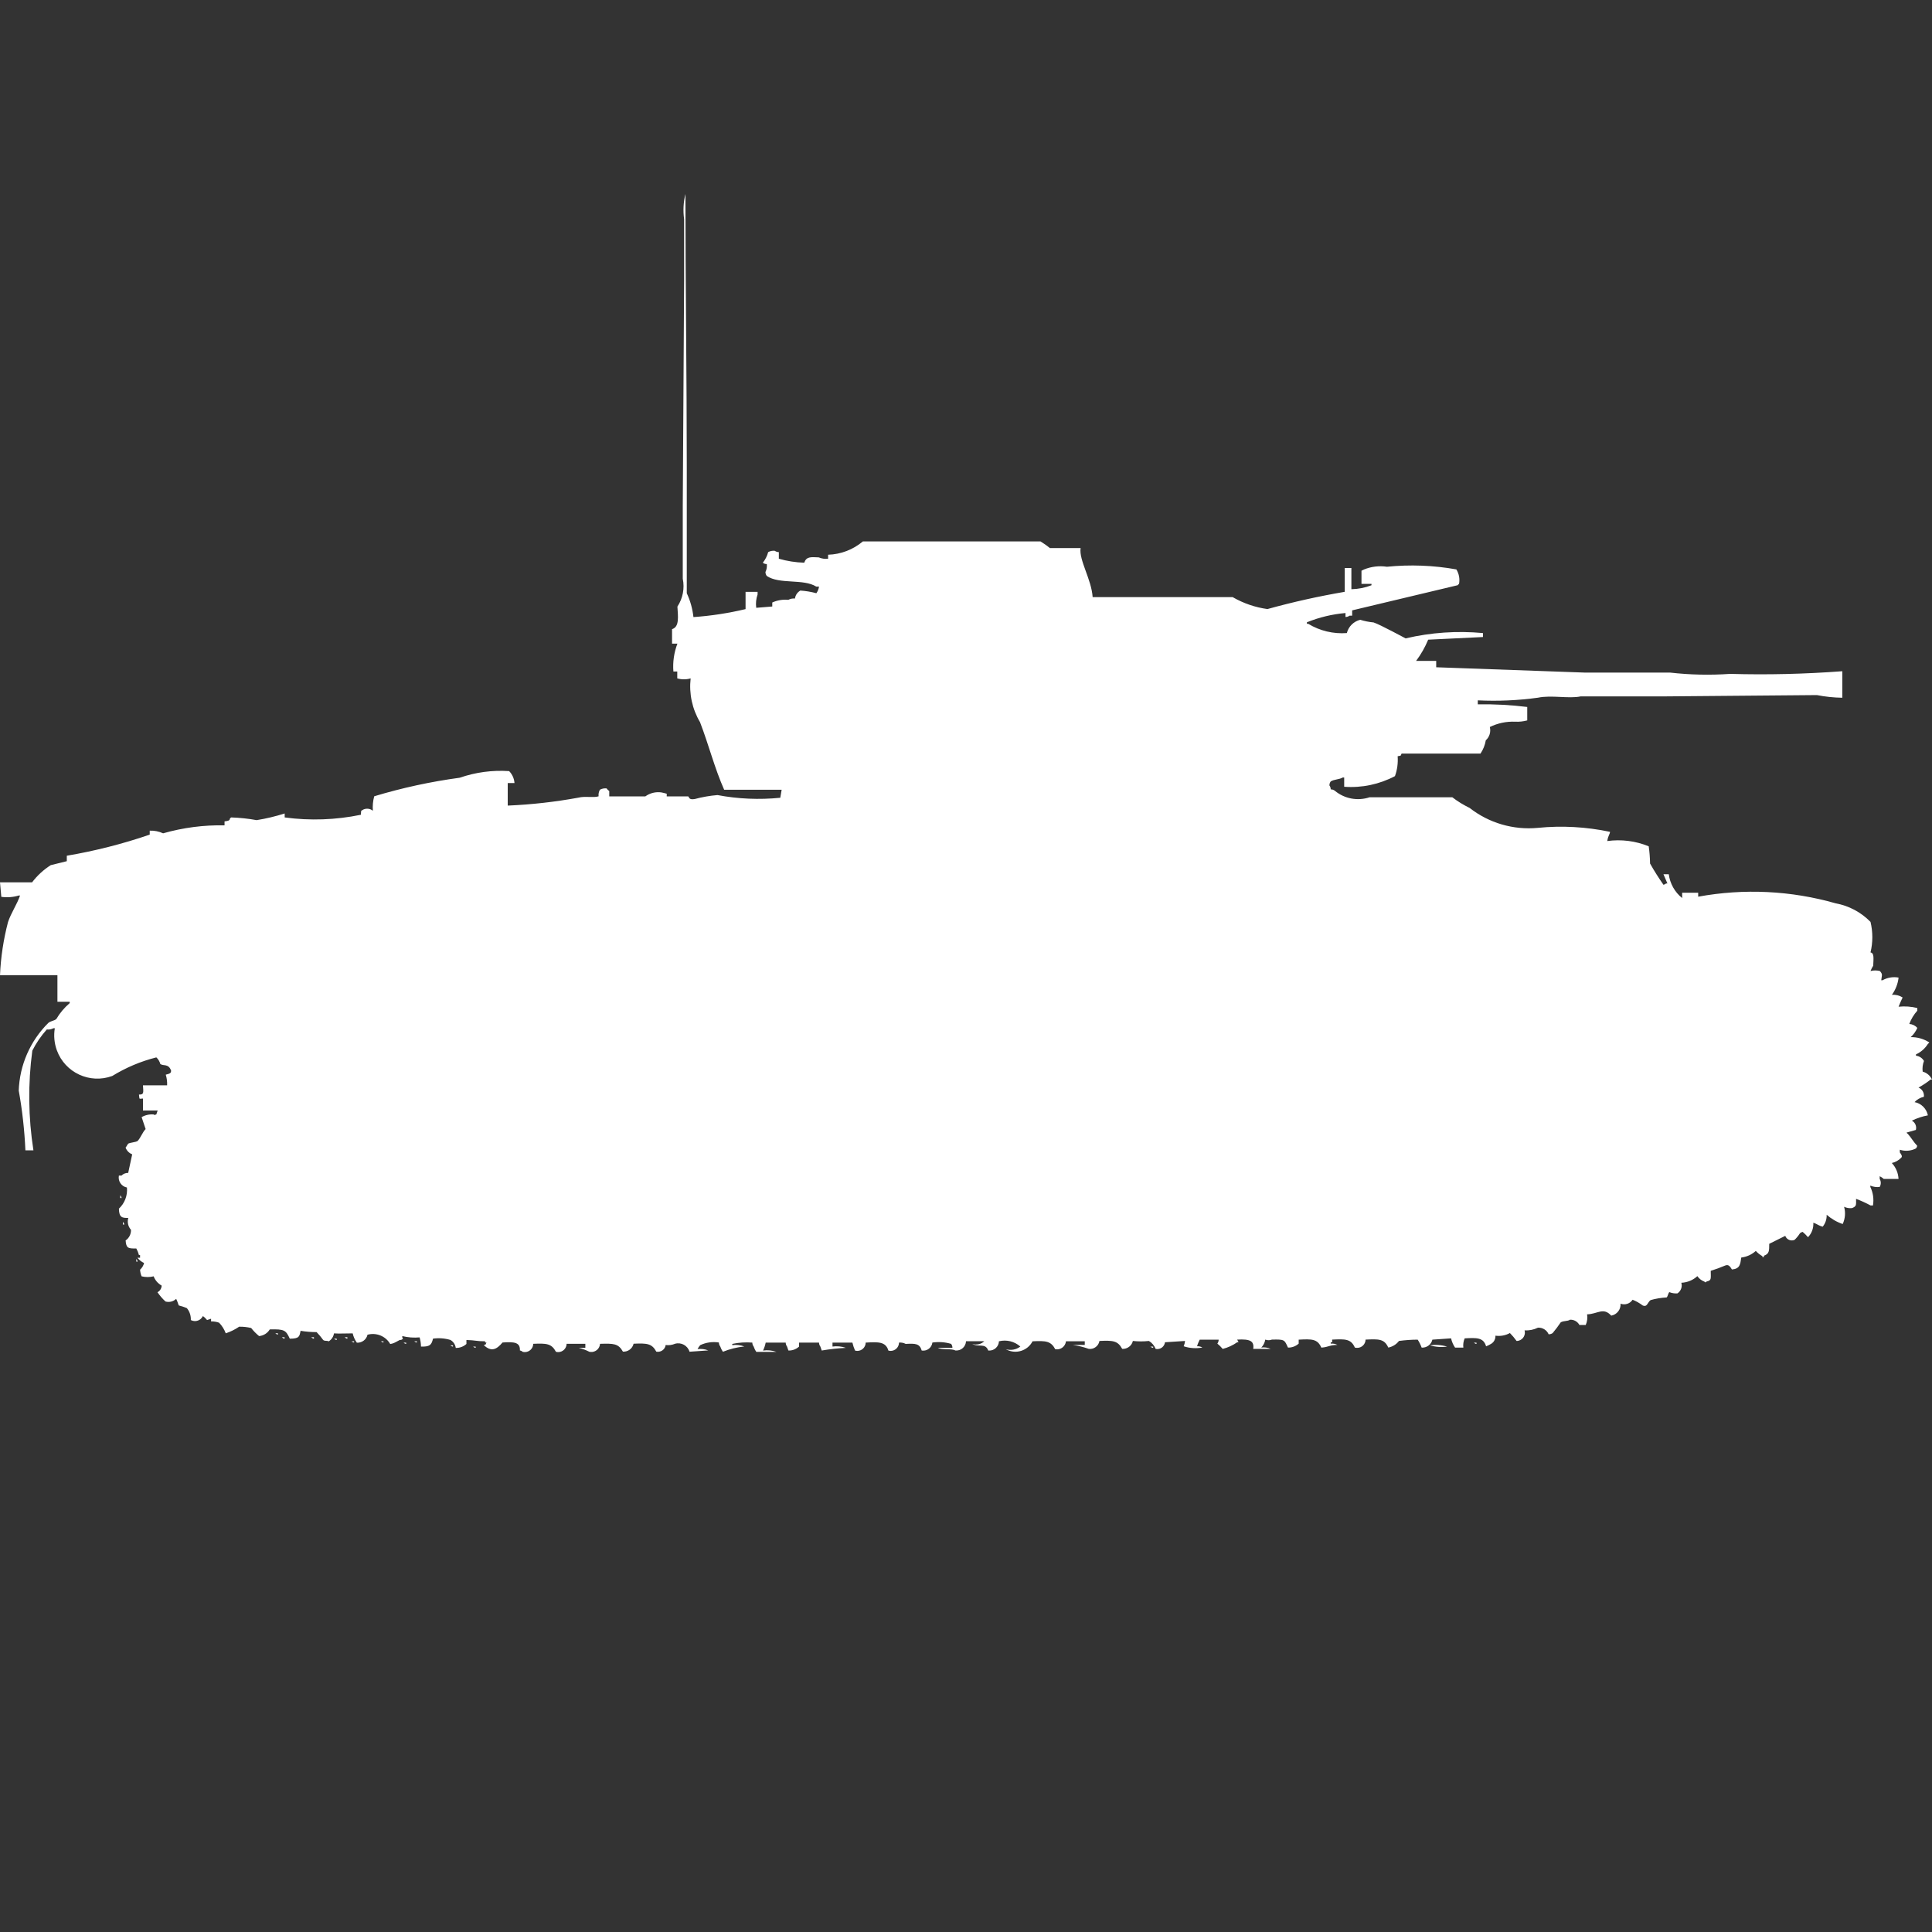 <?xml version="1.0" encoding="utf-8"?>
<!-- Generator: Adobe Illustrator 16.0.0, SVG Export Plug-In . SVG Version: 6.00 Build 0)  -->
<!DOCTYPE svg PUBLIC "-//W3C//DTD SVG 1.1//EN" "http://www.w3.org/Graphics/SVG/1.1/DTD/svg11.dtd">
<svg version="1.1" id="Layer_1" xmlns="http://www.w3.org/2000/svg" xmlns:xlink="http://www.w3.org/1999/xlink" x="0px" y="0px"
	 width="40px" height="40px" viewBox="0 0 40 40" enable-background="new 0 0 40 40" xml:space="preserve">
<rect x="0" y="0" width="40" height="40" fill="#333333" stroke="none"/>
<path id="sw_strv_m38_ico" fill="#FFFFFF" d="M14.357,12.776c0.364-0.025,0.725-0.081,1.079-0.165v-0.357h0.249v0.055
	c-0.031,0.088-0.041,0.182-0.028,0.275l0.332-0.027v-0.083c0.104-0.047,0.218-0.066,0.332-0.055c0.042-0.022,0.09-0.032,0.138-0.027
	c0.009-0.07,0.05-0.13,0.111-0.165c0.112,0.007,0.224,0.026,0.332,0.055c0.029-0.041,0.048-0.088,0.055-0.137H16.9
	c-0.267-0.168-0.763-0.042-1.024-0.22c-0.018-0.023-0.028-0.052-0.028-0.082c0.025-0.051,0.034-0.108,0.028-0.165
	c-0.03,0.001-0.059-0.009-0.083-0.027c0.052-0.065,0.09-0.14,0.111-0.22c0.042-0.023,0.09-0.032,0.138-0.027
	c0.024,0.018,0.053,0.027,0.083,0.027v0.137c0.171,0.049,0.348,0.077,0.526,0.082c0.043-0.127,0.133-0.119,0.3-0.11
	c0.061,0.026,0.128,0.036,0.194,0.028v-0.083c0.264-0.008,0.517-0.105,0.719-0.275h3.679c0.068,0.042,0.133,0.087,0.193,0.137h0.637
	c-0.038,0.25,0.225,0.646,0.249,1.016h2.899c0.222,0.128,0.466,0.212,0.72,0.247c0.526-0.146,1.061-0.265,1.6-0.357V11.76h0.138
	v0.439c0.143-0.003,0.283-0.031,0.416-0.082v-0.028h-0.207v-0.273l0.056-0.027c0.149-0.06,0.312-0.079,0.47-0.055
	c0.479-0.048,0.964-0.03,1.438,0.055c0.056,0.09,0.075,0.196,0.056,0.3c-0.012,0.007-0.021,0.016-0.028,0.027l-2.185,0.521v0.11
	h-0.054c-0.024,0.018-0.054,0.027-0.084,0.027v-0.082c-0.274,0.024-0.544,0.088-0.799,0.192v0.031h0.027
	c0.24,0.146,0.52,0.213,0.8,0.192c0.034-0.136,0.142-0.242,0.277-0.275c0.09,0.028,0.183,0.046,0.276,0.055
	c0.139,0.044,0.662,0.332,0.664,0.33c0.524-0.123,1.064-0.16,1.601-0.11v0.082l-1.134,0.055c-0.065,0.156-0.148,0.303-0.25,0.439
	h0.416v0.132l3.07,0.11h1.77c0.413,0.047,0.83,0.056,1.244,0.027c0.775,0.022,1.551,0.003,2.324-0.055v0.549
	c-0.176-0.003-0.352-0.021-0.525-0.055l-3.154,0.027h-1.738c-0.242,0.052-0.607-0.032-0.885,0.027
	c-0.412,0.057-0.829,0.075-1.245,0.055v0.082c0.343-0.005,0.685,0.013,1.024,0.055v0.278c-0.081,0.022-0.165,0.031-0.249,0.027
	c-0.183-0.008-0.362,0.03-0.526,0.11c0.026,0.1-0.006,0.206-0.083,0.275c-0.017,0.099-0.054,0.192-0.11,0.275h-1.633
	c-0.039,0.07,0.006,0.031-0.082,0.055c0.01,0.14-0.008,0.28-0.056,0.412c-0.323,0.17-0.687,0.247-1.051,0.22v-0.192H27.8
	c-0.063,0.041-0.188,0.039-0.249,0.082c-0.018,0.024-0.027,0.053-0.027,0.082c0.018,0.024,0.027,0.053,0.027,0.082
	c0.03,0,0.06,0.009,0.083,0.027c0.2,0.167,0.472,0.219,0.72,0.137h1.715c0.111,0.086,0.232,0.159,0.359,0.221
	c0.4,0.313,0.905,0.46,1.411,0.412c0.499-0.05,1.003-0.021,1.494,0.082c0,0.049-0.04,0.076-0.056,0.191
	c0.291-0.04,0.588-0.002,0.858,0.109c0.017,0.119,0.026,0.238,0.028,0.357c0.085,0.151,0.178,0.298,0.277,0.439
	c0.021-0.004,0.039-0.013,0.055-0.027h0.027l-0.082-0.191h0.11c0.025,0.193,0.124,0.371,0.277,0.493v-0.11h0.332v0.082
	c0.947-0.174,1.923-0.127,2.849,0.138c0.273,0.05,0.525,0.185,0.719,0.384c0.05,0.208,0.05,0.424,0,0.632
	c0.078,0.013,0.062,0.117,0.056,0.275c-0.022,0.034-0.041,0.071-0.056,0.11c0.064-0.016,0.131-0.016,0.194,0
	c0.063,0.072,0.04,0.08,0.028,0.191h0.027c0.102-0.057,0.219-0.076,0.332-0.055c-0.014,0.129-0.063,0.252-0.138,0.357
	c0.078-0.007,0.155,0.012,0.222,0.055c-0.031,0.063-0.059,0.127-0.084,0.191c0.13-0.014,0.261-0.004,0.388,0.027v0.055
	c-0.072,0.08-0.129,0.174-0.166,0.275c0.063,0.004,0.124,0.033,0.166,0.082c-0.032,0.073-0.079,0.139-0.138,0.191
	c0.137-0.003,0.271,0.035,0.387,0.11c-0.008,0.011-0.017,0.021-0.028,0.027c-0.06,0.097-0.146,0.173-0.249,0.22v0.027
	c0.07,0.008,0.131,0.049,0.166,0.109c-0.027,0.07-0.037,0.146-0.027,0.221c0.086,0.023,0.156,0.084,0.193,0.164h-0.029
	c-0.079,0.063-0.162,0.117-0.25,0.166c0.076,0.031,0.121,0.109,0.111,0.191c-0.074,0.016-0.143,0.055-0.193,0.11
	c0.139,0.026,0.248,0.136,0.276,0.274c-0.115,0.021-0.228,0.059-0.332,0.11c0.069,0.037,0.103,0.116,0.083,0.192l-0.193,0.055
	c0.006,0.012,0.016,0.021,0.027,0.027c0.066,0.074,0.123,0.174,0.193,0.246c-0.002,0.021-0.012,0.041-0.027,0.056
	c-0.103,0.052-0.223,0.062-0.332,0.026v0.056c0.031,0.04,0.059,0.084,0.028,0.11c-0.053,0.055-0.12,0.092-0.194,0.109
	c0.084,0.09,0.133,0.207,0.139,0.329H39c-0.024-0.022-0.053-0.041-0.083-0.056v0.057c0.03,0.051,0.03,0.114,0,0.165
	c-0.065,0.009-0.133-0.001-0.194-0.027v0.027c0.058,0.119,0.076,0.253,0.055,0.384h-0.049c-0.098-0.053-0.197-0.098-0.301-0.137
	c0,0.131,0.012,0.152-0.083,0.191c-0.057,0.007-0.114-0.003-0.165-0.027c0.033,0.118,0.023,0.245-0.029,0.357
	c-0.122-0.041-0.234-0.106-0.332-0.192c0.004,0.089-0.025,0.177-0.082,0.247c-0.092-0.023-0.109-0.055-0.194-0.082
	c0.007,0.111-0.033,0.22-0.11,0.3c-0.034-0.04-0.072-0.077-0.111-0.11c-0.021,0.004-0.04,0.013-0.055,0.027
	c-0.031,0.05-0.069,0.096-0.111,0.137c-0.072,0.033-0.158,0-0.19-0.072c-0.001-0.004-0.003-0.006-0.004-0.01l-0.332,0.165
	c0,0.149,0,0.206-0.11,0.247v0.027h-0.031v-0.018c-0.051-0.029-0.098-0.066-0.137-0.109c-0.084,0.076-0.188,0.123-0.301,0.137
	c-0.021,0.143-0.027,0.232-0.193,0.247c-0.043-0.07-0.073-0.108-0.139-0.082c-0.098,0.042-0.198,0.078-0.3,0.11
	c0,0.158,0.021,0.199-0.083,0.22c-0.043,0.034-0.014,0.019-0.055,0c-0.057-0.021-0.104-0.06-0.139-0.11
	c-0.091,0.084-0.209,0.132-0.332,0.137c0.025,0.084-0.009,0.174-0.082,0.221c-0.057,0.003-0.113-0.006-0.166-0.027
	c-0.023,0.018-0.033,0.092-0.056,0.11c-0.112,0.006-0.224,0.024-0.332,0.055c-0.067,0.048-0.067,0.154-0.166,0.11
	c-0.063-0.049-0.133-0.088-0.207-0.117c-0.054,0.082-0.157,0.115-0.249,0.082c0.008,0.119-0.076,0.226-0.193,0.247
	c-0.164-0.181-0.282-0.033-0.5-0.027c0.012,0.075,0.002,0.151-0.028,0.22H32.7c-0.038-0.07-0.114-0.113-0.194-0.109
	c-0.051,0.036-0.133,0.018-0.193,0.055c-0.051,0.076-0.107,0.15-0.166,0.221c-0.024,0.018-0.054,0.026-0.084,0.026
	c-0.038-0.087-0.125-0.142-0.221-0.137c-0.086,0.042-0.182,0.062-0.277,0.055c0.025,0.093-0.028,0.188-0.121,0.214
	c-0.015,0.004-0.029,0.006-0.045,0.006c-0.041-0.058-0.088-0.113-0.138-0.164c-0.091,0.051-0.196,0.069-0.3,0.055
	c0.004,0.065-0.027,0.129-0.083,0.165c-0.034,0.022-0.071,0.04-0.11,0.055c-0.054-0.187-0.201-0.178-0.443-0.165
	c-0.027,0.061-0.036,0.127-0.028,0.192h-0.171c-0.04-0.058-0.068-0.124-0.083-0.192l-0.387,0.027
	c-0.024,0.102-0.117,0.171-0.222,0.165c-0.021-0.058-0.049-0.113-0.082-0.165c-0.13,0-0.26,0.01-0.388,0.027
	c-0.054,0.071-0.133,0.12-0.221,0.137c-0.081-0.182-0.2-0.178-0.47-0.165c-0.002,0.096-0.081,0.173-0.177,0.171
	c-0.015,0-0.03-0.002-0.045-0.006c-0.081-0.182-0.2-0.178-0.47-0.165v0.057h-0.03v0.027c0.048-0.006,0.097,0.004,0.138,0.026
	c-0.164,0-0.176,0.045-0.332,0.056c-0.08-0.183-0.199-0.179-0.469-0.165v0.082c-0.061,0.055-0.141,0.085-0.222,0.082
	c-0.073-0.161-0.067-0.172-0.332-0.165c-0.044,0.017-0.094,0.017-0.138,0c-0.01,0.062-0.039,0.12-0.083,0.165
	c0.065-0.01,0.133,0,0.194,0.027h-0.36c0.022-0.162-0.062-0.207-0.332-0.192l0.028,0.055h-0.028c-0.091,0.064-0.192,0.11-0.3,0.138
	c-0.034-0.041-0.071-0.077-0.111-0.11c0.018-0.024,0.027-0.053,0.027-0.082h-0.392c-0.022,0.044-0.042,0.089-0.055,0.137
	c0.039-0.003,0.077,0.007,0.11,0.026c-0.129,0.024-0.262,0.016-0.387-0.026c0.015-0.035,0.024-0.072,0.028-0.11l-0.415,0.027
	c-0.011,0.088-0.09,0.15-0.178,0.14c-0.006-0.001-0.011-0.001-0.016-0.003c-0.027-0.068-0.076-0.127-0.139-0.164
	c-0.11,0.012-0.222,0.012-0.332,0c-0.023,0.101-0.117,0.17-0.221,0.164c-0.092-0.17-0.194-0.177-0.471-0.164
	c-0.018,0.104-0.115,0.178-0.221,0.164c-0.107-0.038-0.219-0.066-0.332-0.082h0.249V27.77h-0.389
	c-0.012,0.104-0.105,0.178-0.209,0.166c-0.004,0-0.009-0.001-0.013-0.002c-0.092-0.17-0.193-0.177-0.47-0.164
	c-0.101,0.195-0.342,0.273-0.538,0.172c-0.006-0.002-0.01-0.005-0.015-0.008c0.103,0.03,0.214,0.01,0.3-0.055
	c-0.121-0.107-0.286-0.148-0.443-0.109c-0.004,0.109-0.096,0.196-0.206,0.192c-0.005,0-0.01-0.001-0.015-0.001
	c-0.064-0.165-0.195-0.059-0.332-0.137c0.087,0.029,0.183,0.008,0.249-0.055H20c-0.004,0.109-0.096,0.196-0.207,0.192
	c-0.004,0-0.009-0.001-0.014-0.001c-0.079-0.045-0.279-0.007-0.36-0.055h0.3c0-0.029-0.009-0.059-0.028-0.082
	c-0.125-0.037-0.257-0.046-0.387-0.027c-0.013,0.105-0.108,0.18-0.213,0.166c-0.002,0-0.005,0-0.008-0.001
	c-0.043-0.147-0.134-0.147-0.332-0.137c-0.042-0.022-0.09-0.032-0.138-0.027c-0.001,0.097-0.08,0.173-0.176,0.172
	c-0.015-0.001-0.03-0.003-0.044-0.007c-0.055-0.191-0.218-0.178-0.47-0.165c-0.001,0.097-0.08,0.173-0.176,0.172
	c-0.015-0.001-0.03-0.003-0.044-0.007c-0.023-0.053-0.042-0.108-0.055-0.165h-0.412v0.082c0.093-0.013,0.188-0.004,0.277,0.027
	c-0.167,0.009-0.334,0.026-0.5,0.055l-0.028-0.082c-0.018-0.023-0.027-0.052-0.028-0.082h-0.413v0.082
	c-0.06,0.056-0.14,0.085-0.221,0.082l-0.028-0.082c-0.018-0.023-0.027-0.052-0.028-0.082h-0.414
	c-0.012,0.058-0.03,0.112-0.055,0.165c0.093-0.014,0.188-0.004,0.277,0.027h-0.416c-0.024-0.034-0.042-0.071-0.055-0.11
	c-0.018-0.023-0.028-0.052-0.028-0.082c-0.139-0.011-0.279-0.002-0.415,0.027v0.026c0.084-0.012,0.169-0.002,0.249,0.027
	c-0.152,0.016-0.302,0.053-0.443,0.11c-0.023-0.034-0.042-0.071-0.055-0.11c-0.018-0.023-0.028-0.053-0.028-0.082
	c-0.131-0.021-0.267-0.002-0.387,0.055c-0.022,0.024-0.041,0.053-0.055,0.082c0.075-0.01,0.151-0.001,0.221,0.027l-0.387,0.027
	c-0.039-0.128-0.172-0.201-0.3-0.165c-0.061,0.026-0.128,0.035-0.194,0.026c-0.012,0.09-0.095,0.151-0.184,0.139
	c-0.003,0-0.006,0-0.01-0.002c-0.092-0.17-0.194-0.176-0.47-0.164c-0.024,0.102-0.117,0.171-0.221,0.164
	c-0.095-0.17-0.195-0.17-0.474-0.162c-0.006,0.1-0.092,0.176-0.192,0.169c-0.01-0.001-0.02-0.002-0.029-0.004
	c-0.07-0.036-0.145-0.063-0.221-0.082h0.138v-0.083h-0.388c-0.001,0.096-0.081,0.173-0.176,0.172
	c-0.015-0.001-0.03-0.003-0.045-0.007c-0.092-0.171-0.194-0.177-0.47-0.165c-0.001,0.096-0.081,0.173-0.177,0.172
	c-0.015-0.001-0.03-0.003-0.044-0.007c-0.015-0.015-0.034-0.024-0.055-0.027c0.008-0.167-0.111-0.183-0.36-0.165
	c-0.123,0.146-0.231,0.2-0.387,0.055c0.068-0.035,0.019,0.013,0.055-0.055h-0.028V27.77c-0.186,0-0.186-0.021-0.387-0.027v0.082
	c-0.06,0.055-0.14,0.085-0.221,0.082c-0.009-0.069-0.05-0.131-0.111-0.165c-0.117-0.035-0.24-0.044-0.36-0.027
	c-0.032,0.138-0.072,0.168-0.249,0.165c-0.001-0.064-0.011-0.129-0.028-0.191c-0.121,0.011-0.242,0.002-0.36-0.027
	c0,0.087,0.047,0.037-0.028,0.082c-0.021-0.024-0.112,0.07-0.221,0.082c-0.095-0.164-0.288-0.242-0.47-0.192
	c-0.023,0.102-0.117,0.171-0.221,0.165c-0.041-0.058-0.07-0.123-0.086-0.193c-0.171,0-0.272,0.008-0.387,0
	c-0.011,0.069-0.051,0.13-0.111,0.166c-0.028-0.022-0.07,0-0.111-0.027c-0.042-0.059-0.088-0.113-0.138-0.165
	c-0.111,0-0.222-0.009-0.332-0.027C6.2,27.667,6.2,27.716,6,27.716c-0.082-0.177-0.112-0.2-0.415-0.192
	c-0.047,0.079-0.13,0.13-0.221,0.138c-0.061-0.05-0.116-0.106-0.164-0.167c-0.082-0.02-0.166-0.029-0.249-0.027
	c-0.086,0.059-0.179,0.104-0.277,0.137c-0.03-0.082-0.077-0.156-0.138-0.22c-0.053-0.019-0.109-0.028-0.166-0.026v-0.056
	l-0.083,0.027c-0.025-0.032-0.054-0.06-0.087-0.082c-0.043,0.091-0.151,0.129-0.241,0.086c-0.003-0.001-0.005-0.003-0.008-0.004
	c0.004-0.09-0.025-0.179-0.083-0.247c-0.054-0.023-0.109-0.041-0.166-0.055c-0.015-0.029-0.024-0.078-0.055-0.137
	c-0.058,0.057-0.143,0.077-0.221,0.055c-0.063-0.058-0.118-0.122-0.166-0.192c0.052-0.026,0.085-0.079,0.087-0.137
	c-0.076-0.043-0.135-0.11-0.166-0.192c-0.082,0.02-0.167,0.02-0.249,0c-0.019-0.044-0.029-0.09-0.032-0.138
	c0.041-0.036,0.07-0.084,0.083-0.138c-0.054-0.024-0.102-0.063-0.138-0.109H2.9v-0.055H2.877c-0.013-0.049-0.031-0.094-0.055-0.137
	c-0.171,0.004-0.21-0.007-0.221-0.166c0.072-0.049,0.114-0.133,0.111-0.22c-0.06-0.067-0.081-0.159-0.056-0.246
	c-0.12,0-0.191,0-0.194-0.192c0.12-0.112,0.182-0.274,0.166-0.438c-0.113-0.021-0.188-0.131-0.167-0.244c0-0.001,0-0.002,0-0.003
	h0.055c0.036-0.037,0.086-0.057,0.138-0.055l0.083-0.385C2.674,23.875,2.624,23.824,2.6,23.76c0.019-0.021,0.036-0.061,0.055-0.082
	c0.039-0.023,0.155-0.029,0.194-0.055c0.067-0.072,0.1-0.18,0.166-0.247l-0.083-0.247c0.075-0.043,0.162-0.063,0.249-0.055
	c0.049,0.025,0,0.006,0.055,0l0.028-0.082H2.96v-0.248c-0.088,0-0.067,0.033-0.083-0.082c0.1,0,0.095-0.026,0.083-0.192h0.5
	c0.003-0.074-0.006-0.148-0.028-0.22c0.1-0.023,0.109-0.041,0.111-0.082c-0.054-0.152-0.155-0.093-0.223-0.138
	c-0.015-0.053-0.043-0.101-0.083-0.138c-0.322,0.081-0.63,0.211-0.913,0.385c-0.464,0.17-0.978-0.068-1.147-0.532
	c-0.053-0.146-0.068-0.304-0.042-0.457H1.107c-0.042,0.022-0.09,0.032-0.138,0.026c-0.119,0.133-0.22,0.28-0.3,0.439
	c-0.092,0.686-0.084,1.379,0.023,2.063H0.526c-0.019-0.415-0.064-0.828-0.138-1.236C0.406,22.052,0.625,21.551,1,21.179
	c0.047-0.042,0.118-0.041,0.166-0.081c0.073-0.125,0.167-0.236,0.277-0.33v-0.028H1.189v-0.55H0c0.016-0.371,0.072-0.74,0.166-1.1
	c0.063-0.189,0.187-0.367,0.249-0.549H0.387c-0.117,0.035-0.24,0.044-0.36,0.027L0,18.268h0.664
	c0.107-0.141,0.238-0.262,0.387-0.356l0.332-0.082v-0.113c0.583-0.099,1.158-0.245,1.717-0.437v-0.082
	c0.095-0.004,0.19,0.015,0.277,0.055c0.414-0.118,0.842-0.174,1.272-0.165v-0.082c0.16-0.019,0.073-0.048,0.138-0.082
	c0.176,0.006,0.352,0.024,0.526,0.056c0.197-0.031,0.391-0.078,0.581-0.138v0.082c0.525,0.071,1.058,0.052,1.577-0.055
	c0.012-0.101-0.013-0.069,0.055-0.11c0.064-0.028,0.14-0.018,0.194,0.027c-0.008-0.102,0.001-0.203,0.028-0.3
	c0.579-0.175,1.171-0.303,1.77-0.384c0.329-0.114,0.676-0.16,1.023-0.137c0.065,0.066,0.104,0.154,0.111,0.247h-0.14v0.467
	c0.492-0.021,0.981-0.076,1.466-0.165c0.134-0.035,0.312,0.007,0.415-0.027c-0.005-0.047,0.004-0.095,0.028-0.137
	c0.042-0.023,0.09-0.032,0.138-0.027c0.014,0.022,0.033,0.041,0.055,0.055v0.11h0.747c0.096-0.069,0.215-0.099,0.332-0.082
	c0,0,0.1,0.021,0.111,0.027v0.055h0.443c0.027,0.012,0.005,0.078,0.138,0.055c0.154-0.042,0.312-0.069,0.47-0.082
	c0.428,0.081,0.866,0.099,1.3,0.056l0.028-0.166h-1.19c-0.2-0.451-0.317-0.924-0.5-1.4c-0.162-0.273-0.23-0.591-0.194-0.906
	c-0.09,0.026-0.187,0.026-0.277,0v-0.142h-0.08c-0.016-0.196,0.013-0.393,0.083-0.577h-0.111v-0.3
	c0.158-0.048,0.122-0.269,0.111-0.467c0.112-0.17,0.152-0.377,0.111-0.577v-1.51c0.01-1.556,0.019-3.112,0.028-4.668V4.538
	c-0.024-0.174-0.015-0.352,0.027-0.522c0,1.834,0.028,3.778,0.028,5.657v2.609C14.292,12.438,14.338,12.605,14.357,12.776z
	 M2.49,24.748c0.015,0.015,0.024,0.034,0.028,0.055H2.49V24.748z M2.545,25.297c0.015,0.016,0.025,0.034,0.028,0.055H2.545V25.297
	L2.545,25.297z M2.822,26.066c0.015,0.015,0.024,0.033,0.028,0.055H2.822V26.066z M5.7,27.604h0.054v0.027
	C5.733,27.628,5.715,27.618,5.7,27.604z M5.838,27.686h0.054v0.03c-0.021-0.003-0.041-0.014-0.055-0.028L5.838,27.686z
	 M6.447,27.686H6.5v0.03c-0.021-0.003-0.04-0.014-0.055-0.028L6.447,27.686z M7.139,27.686h0.053v0.03
	c-0.021-0.003-0.04-0.014-0.055-0.028L7.139,27.686z M6.916,27.716h0.055v0.027C6.95,27.74,6.931,27.73,6.916,27.716z M7.276,27.771
	h0.055v0.024c-0.021-0.003-0.041-0.013-0.056-0.026L7.276,27.771z M7.885,27.771h0.054v0.024c-0.021-0.003-0.04-0.013-0.055-0.026
	L7.885,27.771z M8.577,27.771h0.054v0.024C8.61,27.793,8.59,27.783,8.575,27.77L8.577,27.771z M8.356,27.798h0.053v0.027
	c-0.021-0.004-0.041-0.014-0.055-0.029L8.356,27.798z M30.514,27.798h0.055v0.027c-0.021-0.003-0.041-0.014-0.057-0.029
	L30.514,27.798z M9.324,27.854h0.054v0.026c-0.021-0.003-0.041-0.014-0.056-0.028L9.324,27.854z M29.602,27.854
	c0.12-0.018,0.242-0.009,0.359,0.026c-0.121,0.017-0.244,0.007-0.361-0.028L29.602,27.854z M9.795,27.88h0.053v0.026
	c-0.021-0.004-0.04-0.013-0.055-0.027L9.795,27.88z M23.82,27.88h0.055v0.026c-0.021-0.003-0.042-0.012-0.059-0.027L23.82,27.88z"/>
</svg>
